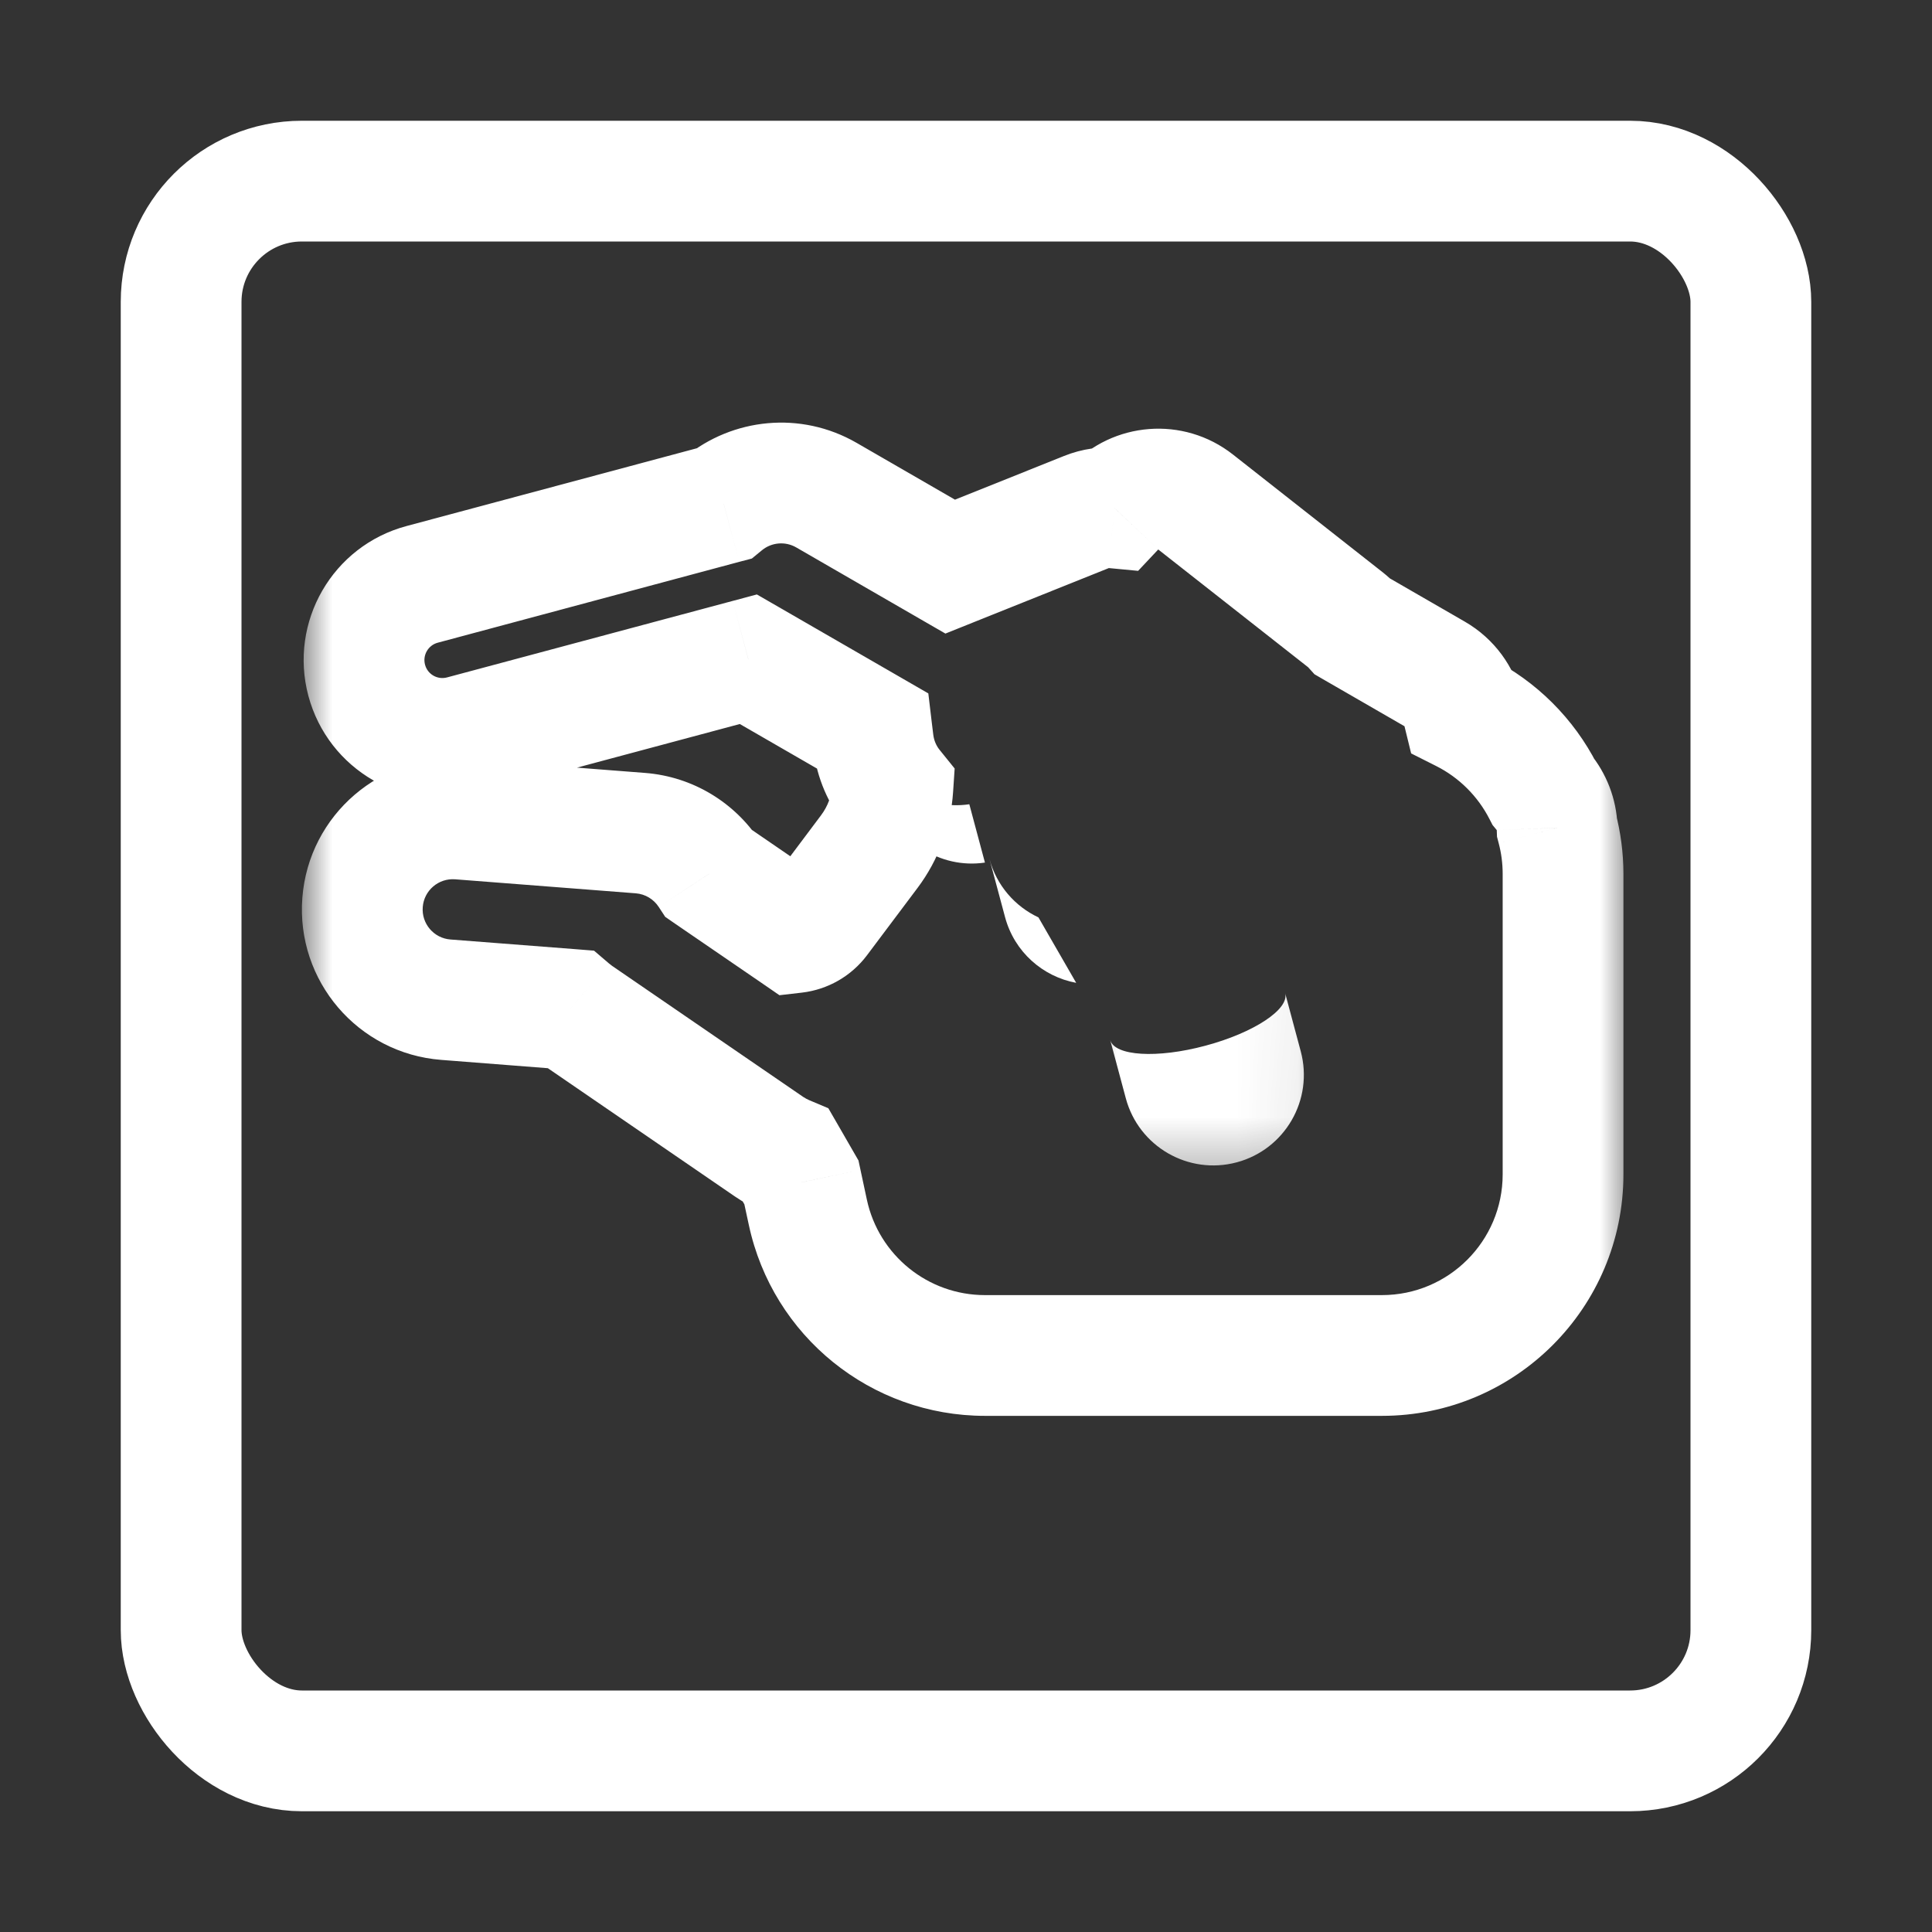 <svg width="32" height="32" viewBox="0 0 32 32" fill="none" xmlns="http://www.w3.org/2000/svg">
<rect x="0" y="0" width="32" height="32" fill="#333333" stroke="none"/>
<rect x="3" y="3" width="26" height="26" rx="2" stroke="white" stroke-width="2"/>
<mask id="path-2-outside-1_10_2" maskUnits="userSpaceOnUse" x="5" y="6" width="22" height="18" fill="black">
<rect fill="white" x="5" y="6" width="22" height="18"/>
<path fill-rule="evenodd" clip-rule="evenodd" d="M12.395 10.919L14.443 12.101L14.465 12.288C14.5 12.579 14.616 12.841 14.788 13.053C14.763 13.432 14.629 13.798 14.398 14.105L13.561 15.221C13.466 15.348 13.323 15.429 13.167 15.447L11.746 14.473C11.5 14.098 11.089 13.837 10.607 13.799L7.616 13.567C6.79 13.503 6.069 14.121 6.005 14.947C5.94 15.773 6.558 16.494 7.384 16.558L9.436 16.718C9.479 16.754 9.524 16.789 9.572 16.821L12.738 18.992C12.829 19.055 12.924 19.106 13.022 19.147L13.274 19.584L13.38 20.08C13.677 21.463 14.899 22.451 16.314 22.451H22.889C24.545 22.451 25.889 21.108 25.889 19.451V14.475C25.889 14.212 25.855 13.956 25.79 13.712C25.782 13.49 25.7 13.279 25.561 13.112C25.273 12.547 24.809 12.082 24.235 11.793C24.173 11.537 24.01 11.306 23.763 11.163L22.408 10.381C22.371 10.34 22.329 10.301 22.284 10.265L19.802 8.315C19.392 7.992 18.809 8.041 18.458 8.414C18.305 8.399 18.146 8.42 17.994 8.481L15.738 9.385L13.688 8.201C13.131 7.88 12.455 7.956 11.986 8.341L6.992 9.679C6.299 9.864 5.888 10.576 6.074 11.268C6.26 11.961 6.971 12.372 7.664 12.186L12.395 10.919Z"/>
</mask>
<path d="M14.443 12.101L15.435 11.982L15.376 11.485L14.943 11.235L14.443 12.101ZM12.395 10.919L12.895 10.053L12.536 9.846L12.136 9.953L12.395 10.919ZM14.465 12.288L15.458 12.169V12.169L14.465 12.288ZM14.788 13.053L15.786 13.12L15.812 12.729L15.565 12.423L14.788 13.053ZM14.398 14.105L15.198 14.706V14.706L14.398 14.105ZM13.561 15.221L12.761 14.621L12.761 14.621L13.561 15.221ZM13.167 15.447L12.602 16.272L12.91 16.484L13.282 16.441L13.167 15.447ZM11.746 14.473L10.91 15.021L11.018 15.186L11.18 15.298L11.746 14.473ZM10.607 13.799L10.53 14.796H10.53L10.607 13.799ZM7.616 13.567L7.539 14.564H7.539L7.616 13.567ZM6.005 14.947L5.008 14.869L6.005 14.947ZM7.384 16.558L7.461 15.561H7.461L7.384 16.558ZM9.436 16.718L10.087 15.958L9.839 15.746L9.514 15.72L9.436 16.718ZM9.572 16.821L9.006 17.646L9.006 17.646L9.572 16.821ZM12.738 18.992L12.172 19.817L12.738 18.992ZM13.022 19.147L13.888 18.647L13.72 18.356L13.409 18.225L13.022 19.147ZM13.274 19.584L14.252 19.375L14.219 19.221L14.14 19.084L13.274 19.584ZM13.38 20.08L14.358 19.87L13.38 20.08ZM25.79 13.712L24.791 13.749L24.795 13.859L24.823 13.966L25.79 13.712ZM25.561 13.112L24.671 13.567L24.721 13.664L24.79 13.748L25.561 13.112ZM24.235 11.793L23.263 12.03L23.373 12.479L23.786 12.687L24.235 11.793ZM23.763 11.163L24.263 10.297V10.297L23.763 11.163ZM22.408 10.381L21.667 11.052L21.772 11.168L21.908 11.247L22.408 10.381ZM22.284 10.265L22.902 9.479L22.902 9.479L22.284 10.265ZM19.802 8.315L19.184 9.101V9.101L19.802 8.315ZM18.458 8.414L18.365 9.409L18.851 9.455L19.185 9.1L18.458 8.414ZM17.994 8.481L18.366 9.409L17.994 8.481ZM15.738 9.385L15.238 10.251L15.659 10.494L16.11 10.313L15.738 9.385ZM13.688 8.201L14.188 7.335V7.335L13.688 8.201ZM11.986 8.341L12.244 9.306L12.453 9.251L12.62 9.114L11.986 8.341ZM6.992 9.679L7.251 10.645L6.992 9.679ZM7.664 12.186L7.923 13.152H7.923L7.664 12.186ZM14.943 11.235L12.895 10.053L11.895 11.785L13.943 12.967L14.943 11.235ZM15.458 12.169L15.435 11.982L13.45 12.22L13.472 12.407L15.458 12.169ZM15.565 12.423C15.508 12.353 15.47 12.267 15.458 12.169L13.472 12.407C13.53 12.891 13.724 13.329 14.012 13.683L15.565 12.423ZM15.198 14.706C15.546 14.242 15.748 13.69 15.786 13.12L13.79 12.986C13.778 13.173 13.712 13.354 13.598 13.505L15.198 14.706ZM14.361 15.821L15.198 14.706L13.598 13.505L12.761 14.621L14.361 15.821ZM13.282 16.441C13.709 16.391 14.1 16.169 14.361 15.821L12.761 14.621C12.832 14.527 12.937 14.467 13.052 14.454L13.282 16.441ZM11.18 15.298L12.602 16.272L13.733 14.623L12.311 13.648L11.18 15.298ZM12.582 13.924C12.174 13.302 11.488 12.865 10.684 12.802L10.53 14.796C10.69 14.809 10.826 14.894 10.91 15.021L12.582 13.924ZM10.684 12.802L7.694 12.57L7.539 14.564L10.53 14.796L10.684 12.802ZM7.694 12.57C6.317 12.463 5.114 13.493 5.008 14.869L7.002 15.024C7.023 14.749 7.263 14.543 7.539 14.564L7.694 12.57ZM5.008 14.869C4.901 16.246 5.93 17.448 7.307 17.555L7.461 15.561C7.186 15.54 6.98 15.299 7.002 15.024L5.008 14.869ZM7.307 17.555L9.359 17.715L9.514 15.72L7.461 15.561L7.307 17.555ZM10.137 15.997C10.119 15.984 10.102 15.971 10.087 15.958L8.786 17.477C8.856 17.537 8.93 17.593 9.006 17.646L10.137 15.997ZM13.303 18.168L10.137 15.997L9.006 17.646L12.172 19.817L13.303 18.168ZM13.409 18.225C13.373 18.21 13.338 18.191 13.303 18.168L12.172 19.817C12.32 19.918 12.475 20.002 12.635 20.069L13.409 18.225ZM14.14 19.084L13.888 18.647L12.156 19.647L12.408 20.084L14.14 19.084ZM14.358 19.87L14.252 19.375L12.296 19.794L12.403 20.289L14.358 19.87ZM16.314 21.451C15.371 21.451 14.556 20.792 14.358 19.87L12.403 20.289C12.798 22.134 14.428 23.451 16.314 23.451V21.451ZM22.889 21.451H16.314V23.451H22.889V21.451ZM24.889 19.451C24.889 20.556 23.993 21.451 22.889 21.451V23.451C25.098 23.451 26.889 21.66 26.889 19.451H24.889ZM24.889 14.475V19.451H26.889V14.475H24.889ZM24.823 13.966C24.866 14.128 24.889 14.299 24.889 14.475H26.889C26.889 14.125 26.843 13.784 26.758 13.458L24.823 13.966ZM24.79 13.748L24.791 13.749L26.79 13.674C26.773 13.229 26.608 12.809 26.333 12.475L24.79 13.748ZM23.786 12.687C24.168 12.879 24.478 13.189 24.671 13.567L26.452 12.657C26.068 11.904 25.45 11.284 24.684 10.899L23.786 12.687ZM23.263 12.029L23.263 12.03L25.207 11.557C25.082 11.046 24.756 10.582 24.263 10.297L23.263 12.029ZM21.908 11.247L23.263 12.029L24.263 10.297L22.908 9.515L21.908 11.247ZM21.666 11.051C21.667 11.052 21.667 11.052 21.667 11.052L23.15 9.71C23.075 9.627 22.992 9.55 22.902 9.479L21.666 11.051ZM19.184 9.101L21.666 11.051L22.902 9.479L20.421 7.528L19.184 9.101ZM19.185 9.1C19.185 9.1 19.185 9.1 19.185 9.1C19.184 9.101 19.184 9.101 19.184 9.101C19.183 9.101 19.184 9.101 19.185 9.101C19.186 9.101 19.186 9.101 19.185 9.101C19.184 9.1 19.184 9.1 19.184 9.1C19.183 9.1 19.183 9.1 19.184 9.101L20.421 7.528C19.6 6.883 18.434 6.982 17.731 7.727L19.185 9.1ZM18.366 9.409L18.365 9.409L18.551 7.418C18.244 7.389 17.925 7.431 17.622 7.553L18.366 9.409ZM16.11 10.313L18.366 9.409L17.622 7.553L15.366 8.457L16.11 10.313ZM13.188 9.067L15.238 10.251L16.238 8.519L14.188 7.335L13.188 9.067ZM12.62 9.114C12.778 8.984 13.004 8.961 13.188 9.067L14.188 7.335C13.259 6.799 12.132 6.927 11.351 7.567L12.62 9.114ZM7.251 10.645L12.244 9.306L11.727 7.375L6.733 8.713L7.251 10.645ZM7.04 11.01C6.997 10.851 7.092 10.687 7.251 10.645L6.733 8.713C5.507 9.041 4.78 10.301 5.108 11.527L7.04 11.01ZM7.405 11.22C7.246 11.263 7.082 11.169 7.04 11.01L5.108 11.527C5.437 12.753 6.697 13.481 7.923 13.152L7.405 11.22ZM12.136 9.953L7.405 11.22L7.923 13.152L12.653 11.885L12.136 9.953Z" fill="white" mask="url(#path-2-outside-1_10_2)"/>
<path fill-rule="evenodd" clip-rule="evenodd" d="M16.055 13.321C15.312 13.431 14.587 12.969 14.388 12.225L14.647 13.191C14.846 13.935 15.57 14.397 16.314 14.287C16.313 14.284 16.312 14.28 16.311 14.277L16.055 13.321Z" fill="white"/>
<mask id="path-5-outside-2_10_2" maskUnits="userSpaceOnUse" x="18" y="15" width="3.933" height="4.64" fill="black">
<rect fill="white" x="18" y="15" width="3.933" height="4.64"/>
<path d="M18.388 17.225C18.174 16.425 18.649 15.603 19.449 15.388C20.249 15.174 21.072 15.649 21.286 16.449C21.5 17.249 21.026 18.072 20.225 18.286C19.425 18.5 18.603 18.026 18.388 17.225Z"/>
</mask>
<path d="M18 15.777L20.898 15L18 15.777ZM21.545 17.415C21.759 18.215 21.284 19.038 20.484 19.252C19.684 19.466 18.861 18.991 18.647 18.191L18.388 17.225C18.46 17.492 19.166 17.535 19.966 17.32C20.767 17.106 21.358 16.716 21.286 16.449L21.545 17.415ZM18.776 18.674L18 15.777L18.776 18.674ZM20.898 15L21.674 17.898L20.898 15Z" fill="white" mask="url(#path-5-outside-2_10_2)"/>
<path fill-rule="evenodd" clip-rule="evenodd" d="M17.2 15.195C16.814 15.014 16.507 14.67 16.388 14.225L16.647 15.191C16.802 15.769 17.274 16.177 17.825 16.279L17.2 15.195Z" fill="white"/>
</svg>
